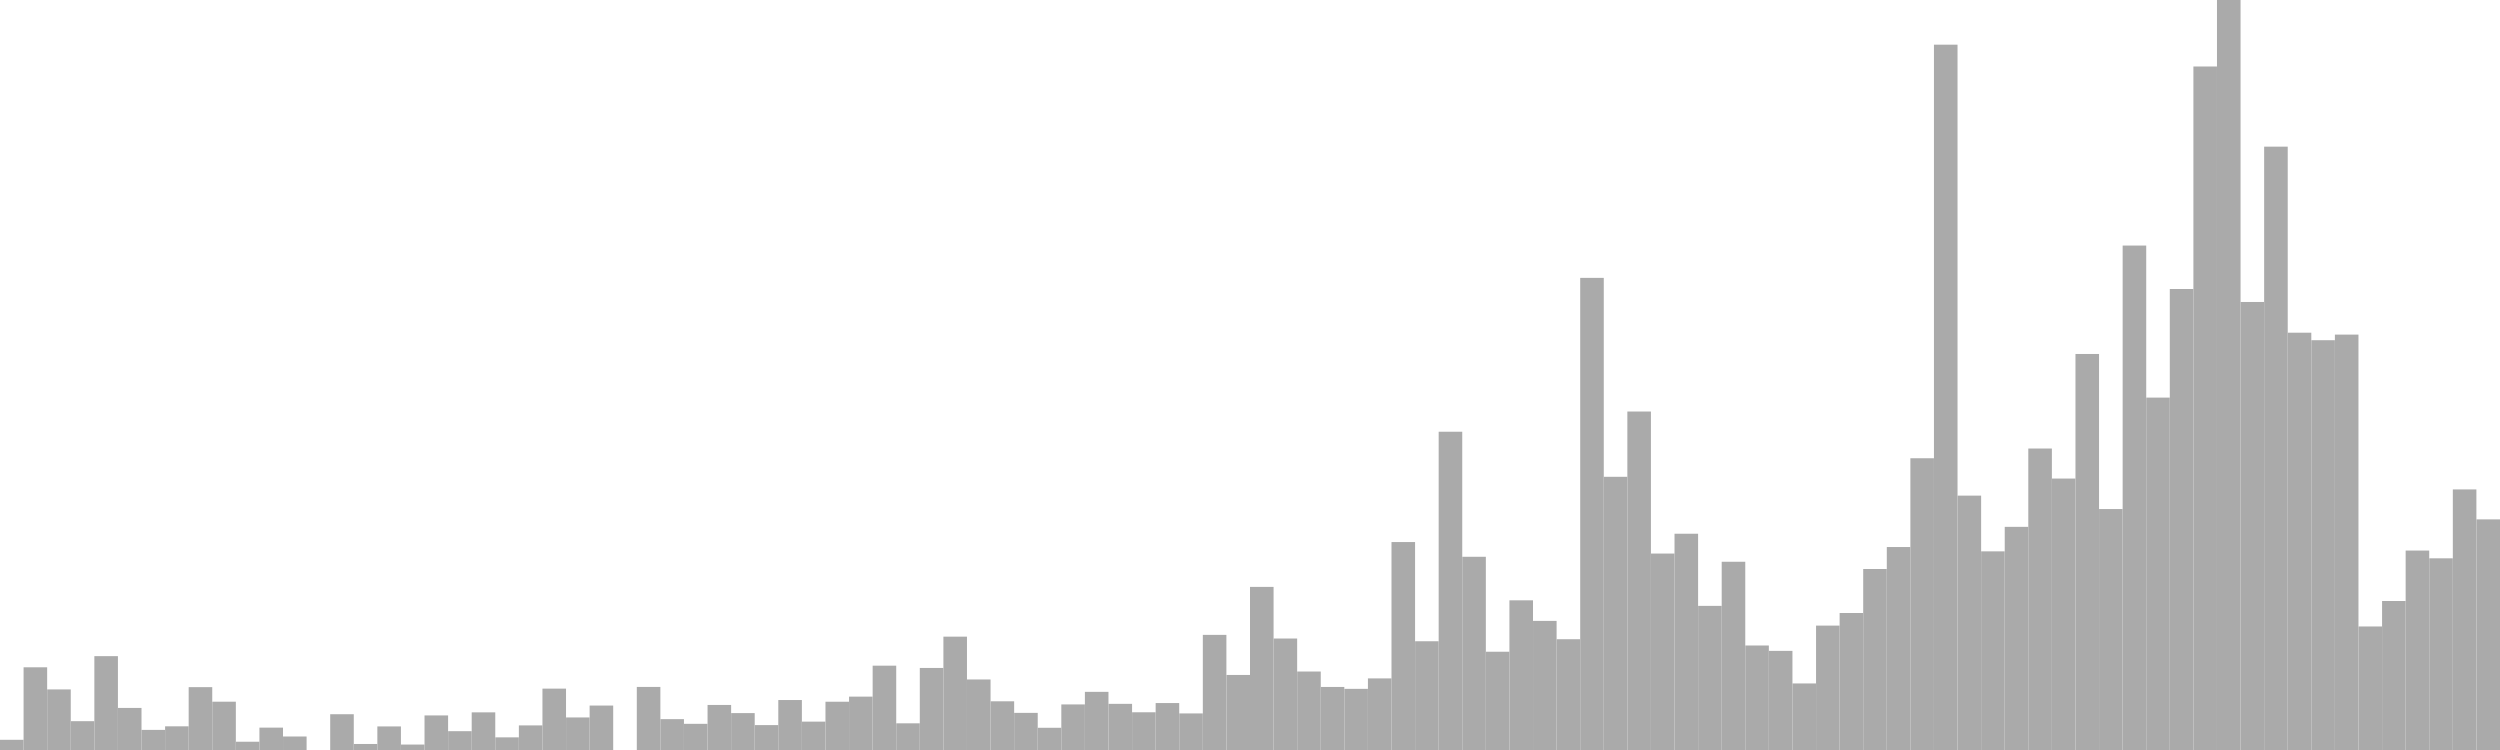 <?xml version="1.0" standalone="no"?>
<svg xmlns:xlink="http://www.w3.org/1999/xlink" xmlns="http://www.w3.org/2000/svg" class="topic-graph" style="width: 100em; height: 30em; text-align: center;"><rect width="0.943em" height="0.408em" x="0em" y="29.592em" fill="#aaa"/><rect width="0.943em" height="3.308em" x="0.943em" y="26.692em" fill="#aaa"/><rect width="0.943em" height="2.423em" x="1.887em" y="27.577em" fill="#aaa"/><rect width="0.943em" height="1.153em" x="2.83em" y="28.847em" fill="#aaa"/><rect width="0.943em" height="3.754em" x="3.774em" y="26.246em" fill="#aaa"/><rect width="0.943em" height="1.683em" x="4.717em" y="28.317em" fill="#aaa"/><rect width="0.943em" height="0.804em" x="5.66em" y="29.196em" fill="#aaa"/><rect width="0.943em" height="0.947em" x="6.604em" y="29.053em" fill="#aaa"/><rect width="0.943em" height="2.514em" x="7.547em" y="27.486em" fill="#aaa"/><rect width="0.943em" height="1.932em" x="8.491em" y="28.068em" fill="#aaa"/><rect width="0.943em" height="0.331em" x="9.434em" y="29.669em" fill="#aaa"/><rect width="0.943em" height="0.895em" x="10.377em" y="29.105em" fill="#aaa"/><rect width="0.943em" height="0.54em" x="11.321em" y="29.46em" fill="#aaa"/><rect width="0.943em" height="0em" x="12.264em" y="30em" fill="#aaa"/><rect width="0.943em" height="1.431em" x="13.208em" y="28.569em" fill="#aaa"/><rect width="0.943em" height="0.241em" x="14.151em" y="29.759em" fill="#aaa"/><rect width="0.943em" height="0.943em" x="15.094em" y="29.057em" fill="#aaa"/><rect width="0.943em" height="0.218em" x="16.038em" y="29.782em" fill="#aaa"/><rect width="0.943em" height="1.383em" x="16.981em" y="28.617em" fill="#aaa"/><rect width="0.943em" height="0.753em" x="17.925em" y="29.247em" fill="#aaa"/><rect width="0.943em" height="1.506em" x="18.868em" y="28.494em" fill="#aaa"/><rect width="0.943em" height="0.506em" x="19.811em" y="29.494em" fill="#aaa"/><rect width="0.943em" height="0.984em" x="20.755em" y="29.016em" fill="#aaa"/><rect width="0.943em" height="2.455em" x="21.698em" y="27.545em" fill="#aaa"/><rect width="0.943em" height="1.302em" x="22.642em" y="28.698em" fill="#aaa"/><rect width="0.943em" height="1.778em" x="23.585em" y="28.222em" fill="#aaa"/><rect width="0.943em" height="0em" x="24.528em" y="30em" fill="#aaa"/><rect width="0.943em" height="2.523em" x="25.472em" y="27.477em" fill="#aaa"/><rect width="0.943em" height="1.234em" x="26.415em" y="28.766em" fill="#aaa"/><rect width="0.943em" height="1.047em" x="27.358em" y="28.953em" fill="#aaa"/><rect width="0.943em" height="1.802em" x="28.302em" y="28.198em" fill="#aaa"/><rect width="0.943em" height="1.476em" x="29.245em" y="28.524em" fill="#aaa"/><rect width="0.943em" height="0.996em" x="30.189em" y="29.004em" fill="#aaa"/><rect width="0.943em" height="1.999em" x="31.132em" y="28.001em" fill="#aaa"/><rect width="0.943em" height="1.135em" x="32.075em" y="28.865em" fill="#aaa"/><rect width="0.943em" height="1.931em" x="33.019em" y="28.069em" fill="#aaa"/><rect width="0.943em" height="2.135em" x="33.962em" y="27.865em" fill="#aaa"/><rect width="0.943em" height="3.373em" x="34.906em" y="26.627em" fill="#aaa"/><rect width="0.943em" height="1.067em" x="35.849em" y="28.933em" fill="#aaa"/><rect width="0.943em" height="3.282em" x="36.792em" y="26.718em" fill="#aaa"/><rect width="0.943em" height="4.534em" x="37.736em" y="25.466em" fill="#aaa"/><rect width="0.943em" height="2.821em" x="38.679em" y="27.179em" fill="#aaa"/><rect width="0.943em" height="1.948em" x="39.623em" y="28.052em" fill="#aaa"/><rect width="0.943em" height="1.485em" x="40.566em" y="28.515em" fill="#aaa"/><rect width="0.943em" height="0.889em" x="41.509em" y="29.111em" fill="#aaa"/><rect width="0.943em" height="1.823em" x="42.453em" y="28.177em" fill="#aaa"/><rect width="0.943em" height="2.326em" x="43.396em" y="27.674em" fill="#aaa"/><rect width="0.943em" height="1.846em" x="44.34em" y="28.154em" fill="#aaa"/><rect width="0.943em" height="1.509em" x="45.283em" y="28.491em" fill="#aaa"/><rect width="0.943em" height="1.878em" x="46.226em" y="28.122em" fill="#aaa"/><rect width="0.943em" height="1.463em" x="47.17em" y="28.537em" fill="#aaa"/><rect width="0.943em" height="4.605em" x="48.113em" y="25.395em" fill="#aaa"/><rect width="0.943em" height="3.002em" x="49.057em" y="26.998em" fill="#aaa"/><rect width="0.943em" height="6.524em" x="50em" y="23.476em" fill="#aaa"/><rect width="0.943em" height="4.459em" x="50.943em" y="25.541em" fill="#aaa"/><rect width="0.943em" height="3.139em" x="51.887em" y="26.861em" fill="#aaa"/><rect width="0.943em" height="2.522em" x="52.83em" y="27.478em" fill="#aaa"/><rect width="0.943em" height="2.446em" x="53.774em" y="27.554em" fill="#aaa"/><rect width="0.943em" height="2.864em" x="54.717em" y="27.136em" fill="#aaa"/><rect width="0.943em" height="8.318em" x="55.66em" y="21.682em" fill="#aaa"/><rect width="0.943em" height="4.35em" x="56.604em" y="25.65em" fill="#aaa"/><rect width="0.943em" height="12.731em" x="57.547em" y="17.269em" fill="#aaa"/><rect width="0.943em" height="7.729em" x="58.491em" y="22.271em" fill="#aaa"/><rect width="0.943em" height="3.931em" x="59.434em" y="26.069em" fill="#aaa"/><rect width="0.943em" height="5.987em" x="60.377em" y="24.013em" fill="#aaa"/><rect width="0.943em" height="5.164em" x="61.321em" y="24.836em" fill="#aaa"/><rect width="0.943em" height="4.431em" x="62.264em" y="25.569em" fill="#aaa"/><rect width="0.943em" height="18.885em" x="63.208em" y="11.115em" fill="#aaa"/><rect width="0.943em" height="10.928em" x="64.151em" y="19.072em" fill="#aaa"/><rect width="0.943em" height="13.539em" x="65.094em" y="16.461em" fill="#aaa"/><rect width="0.943em" height="7.858em" x="66.038em" y="22.142em" fill="#aaa"/><rect width="0.943em" height="8.651em" x="66.981em" y="21.349em" fill="#aaa"/><rect width="0.943em" height="5.765em" x="67.925em" y="24.235em" fill="#aaa"/><rect width="0.943em" height="7.53em" x="68.868em" y="22.47em" fill="#aaa"/><rect width="0.943em" height="4.18em" x="69.811em" y="25.82em" fill="#aaa"/><rect width="0.943em" height="3.965em" x="70.755em" y="26.035em" fill="#aaa"/><rect width="0.943em" height="2.662em" x="71.698em" y="27.338em" fill="#aaa"/><rect width="0.943em" height="4.976em" x="72.642em" y="25.024em" fill="#aaa"/><rect width="0.943em" height="5.48em" x="73.585em" y="24.52em" fill="#aaa"/><rect width="0.943em" height="7.24em" x="74.528em" y="22.76em" fill="#aaa"/><rect width="0.943em" height="8.119em" x="75.472em" y="21.881em" fill="#aaa"/><rect width="0.943em" height="11.67em" x="76.415em" y="18.33em" fill="#aaa"/><rect width="0.943em" height="28.213em" x="77.358em" y="1.787em" fill="#aaa"/><rect width="0.943em" height="10.175em" x="78.302em" y="19.825em" fill="#aaa"/><rect width="0.943em" height="7.946em" x="79.245em" y="22.054em" fill="#aaa"/><rect width="0.943em" height="8.926em" x="80.189em" y="21.074em" fill="#aaa"/><rect width="0.943em" height="12.059em" x="81.132em" y="17.941em" fill="#aaa"/><rect width="0.943em" height="10.858em" x="82.075em" y="19.142em" fill="#aaa"/><rect width="0.943em" height="15.841em" x="83.019em" y="14.159em" fill="#aaa"/><rect width="0.943em" height="9.638em" x="83.962em" y="20.362em" fill="#aaa"/><rect width="0.943em" height="20.178em" x="84.906em" y="9.822em" fill="#aaa"/><rect width="0.943em" height="14.096em" x="85.849em" y="15.904em" fill="#aaa"/><rect width="0.943em" height="18.44em" x="86.792em" y="11.56em" fill="#aaa"/><rect width="0.943em" height="27.34em" x="87.736em" y="2.66em" fill="#aaa"/><rect width="0.943em" height="30em" x="88.679em" y="0em" fill="#aaa"/><rect width="0.943em" height="17.921em" x="89.623em" y="12.079em" fill="#aaa"/><rect width="0.943em" height="24.134em" x="90.566em" y="5.866em" fill="#aaa"/><rect width="0.943em" height="16.692em" x="91.509em" y="13.308em" fill="#aaa"/><rect width="0.943em" height="16.392em" x="92.453em" y="13.608em" fill="#aaa"/><rect width="0.943em" height="16.616em" x="93.396em" y="13.384em" fill="#aaa"/><rect width="0.943em" height="4.941em" x="94.34em" y="25.059em" fill="#aaa"/><rect width="0.943em" height="5.96em" x="95.283em" y="24.04em" fill="#aaa"/><rect width="0.943em" height="7.978em" x="96.226em" y="22.022em" fill="#aaa"/><rect width="0.943em" height="7.667em" x="97.17em" y="22.333em" fill="#aaa"/><rect width="0.943em" height="10.423em" x="98.113em" y="19.577em" fill="#aaa"/><rect width="0.943em" height="9.225em" x="99.057em" y="20.775em" fill="#aaa"/></svg>